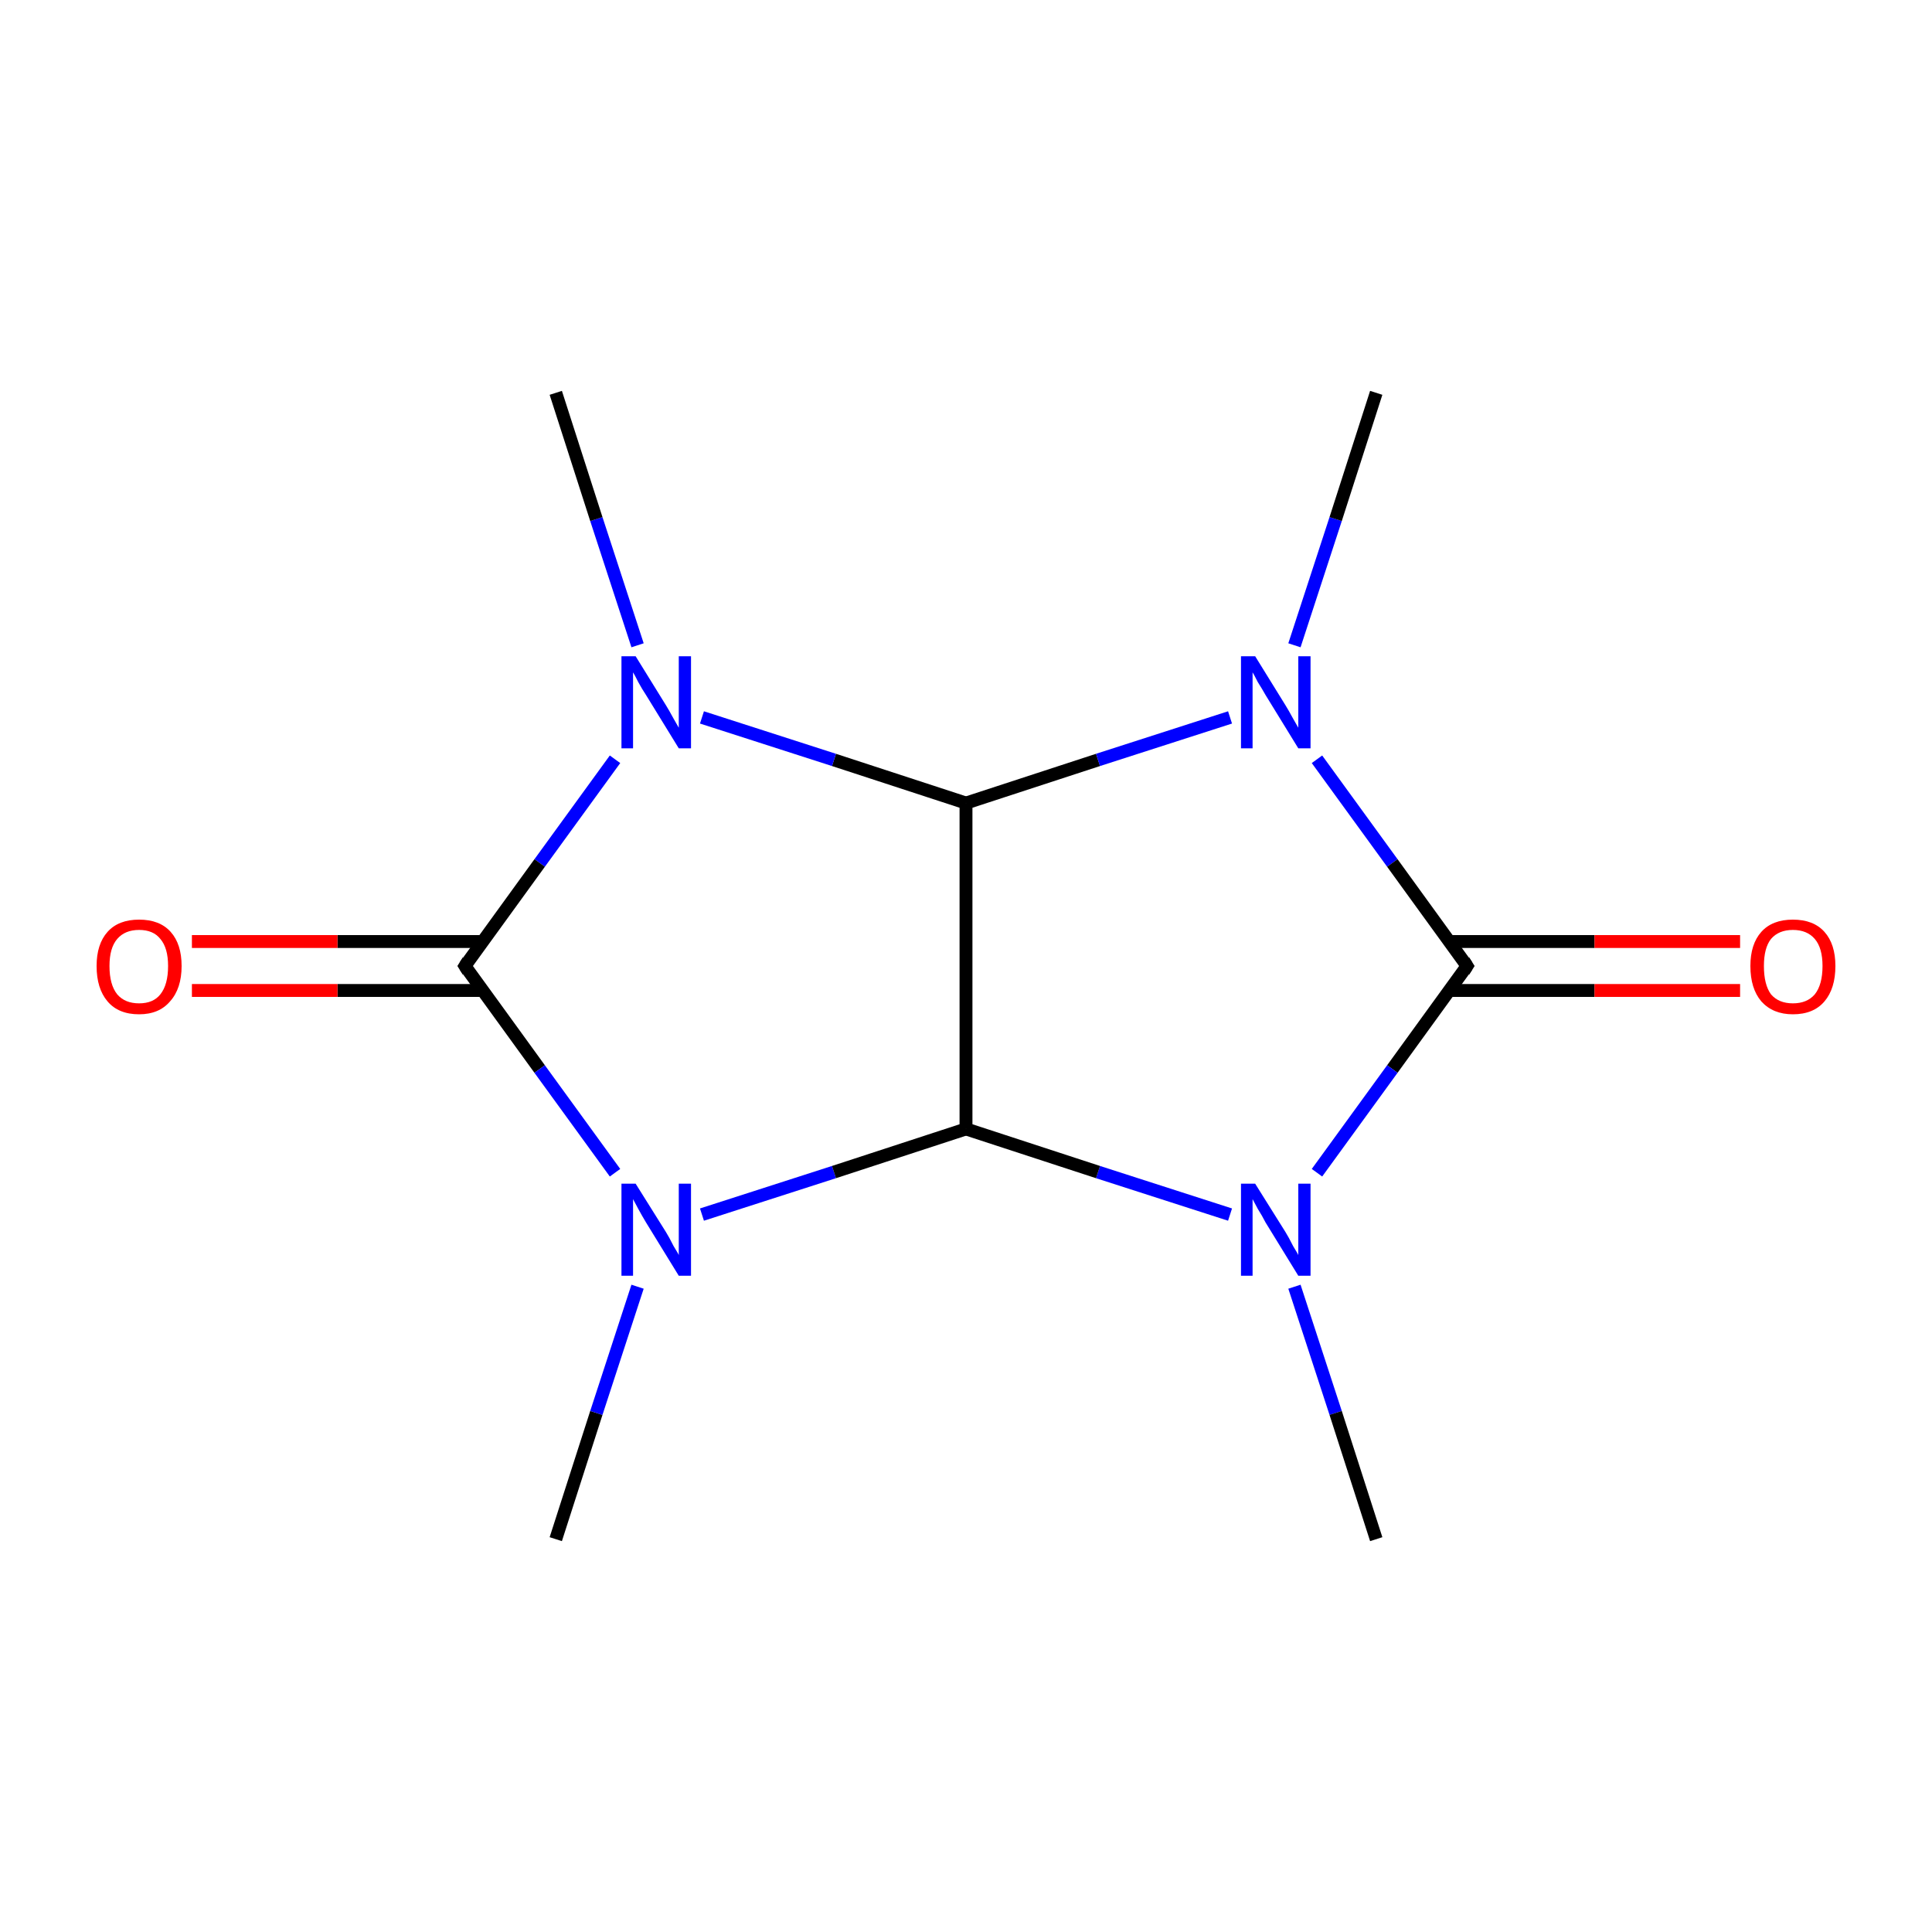 <?xml version='1.0' encoding='iso-8859-1'?>
<svg version='1.1' baseProfile='full'
              xmlns='http://www.w3.org/2000/svg'
                      xmlns:rdkit='http://www.rdkit.org/xml'
                      xmlns:xlink='http://www.w3.org/1999/xlink'
                  xml:space='preserve'
width='300px' height='300px' viewBox='0 0 300 300'>
<!-- END OF HEADER -->
<rect style='opacity:1.0;fill:#FFFFFF;stroke:none' width='300.0' height='300.0' x='0.0' y='0.0'> </rect>
<path class='bond-0 atom-0 atom-1' d='M 86.3,239.0 L 92.6,219.4' style='fill:none;fill-rule:evenodd;stroke:#000000;stroke-width:2.0px;stroke-linecap:butt;stroke-linejoin:miter;stroke-opacity:1' />
<path class='bond-0 atom-0 atom-1' d='M 92.6,219.4 L 99.0,199.8' style='fill:none;fill-rule:evenodd;stroke:#0000FF;stroke-width:2.0px;stroke-linecap:butt;stroke-linejoin:miter;stroke-opacity:1' />
<path class='bond-1 atom-1 atom-2' d='M 109.0,188.6 L 129.5,182.0' style='fill:none;fill-rule:evenodd;stroke:#0000FF;stroke-width:2.0px;stroke-linecap:butt;stroke-linejoin:miter;stroke-opacity:1' />
<path class='bond-1 atom-1 atom-2' d='M 129.5,182.0 L 150.0,175.3' style='fill:none;fill-rule:evenodd;stroke:#000000;stroke-width:2.0px;stroke-linecap:butt;stroke-linejoin:miter;stroke-opacity:1' />
<path class='bond-2 atom-2 atom-3' d='M 150.0,175.3 L 150.0,124.7' style='fill:none;fill-rule:evenodd;stroke:#000000;stroke-width:2.0px;stroke-linecap:butt;stroke-linejoin:miter;stroke-opacity:1' />
<path class='bond-3 atom-3 atom-4' d='M 150.0,124.7 L 129.5,118.0' style='fill:none;fill-rule:evenodd;stroke:#000000;stroke-width:2.0px;stroke-linecap:butt;stroke-linejoin:miter;stroke-opacity:1' />
<path class='bond-3 atom-3 atom-4' d='M 129.5,118.0 L 109.0,111.4' style='fill:none;fill-rule:evenodd;stroke:#0000FF;stroke-width:2.0px;stroke-linecap:butt;stroke-linejoin:miter;stroke-opacity:1' />
<path class='bond-4 atom-4 atom-5' d='M 95.5,117.9 L 83.8,134.0' style='fill:none;fill-rule:evenodd;stroke:#0000FF;stroke-width:2.0px;stroke-linecap:butt;stroke-linejoin:miter;stroke-opacity:1' />
<path class='bond-4 atom-4 atom-5' d='M 83.8,134.0 L 72.2,150.0' style='fill:none;fill-rule:evenodd;stroke:#000000;stroke-width:2.0px;stroke-linecap:butt;stroke-linejoin:miter;stroke-opacity:1' />
<path class='bond-5 atom-5 atom-6' d='M 74.9,146.2 L 52.4,146.2' style='fill:none;fill-rule:evenodd;stroke:#000000;stroke-width:2.0px;stroke-linecap:butt;stroke-linejoin:miter;stroke-opacity:1' />
<path class='bond-5 atom-5 atom-6' d='M 52.4,146.2 L 29.8,146.2' style='fill:none;fill-rule:evenodd;stroke:#FF0000;stroke-width:2.0px;stroke-linecap:butt;stroke-linejoin:miter;stroke-opacity:1' />
<path class='bond-5 atom-5 atom-6' d='M 74.9,153.8 L 52.4,153.8' style='fill:none;fill-rule:evenodd;stroke:#000000;stroke-width:2.0px;stroke-linecap:butt;stroke-linejoin:miter;stroke-opacity:1' />
<path class='bond-5 atom-5 atom-6' d='M 52.4,153.8 L 29.8,153.8' style='fill:none;fill-rule:evenodd;stroke:#FF0000;stroke-width:2.0px;stroke-linecap:butt;stroke-linejoin:miter;stroke-opacity:1' />
<path class='bond-6 atom-4 atom-7' d='M 99.0,100.2 L 92.6,80.6' style='fill:none;fill-rule:evenodd;stroke:#0000FF;stroke-width:2.0px;stroke-linecap:butt;stroke-linejoin:miter;stroke-opacity:1' />
<path class='bond-6 atom-4 atom-7' d='M 92.6,80.6 L 86.3,61.0' style='fill:none;fill-rule:evenodd;stroke:#000000;stroke-width:2.0px;stroke-linecap:butt;stroke-linejoin:miter;stroke-opacity:1' />
<path class='bond-7 atom-3 atom-8' d='M 150.0,124.7 L 170.5,118.0' style='fill:none;fill-rule:evenodd;stroke:#000000;stroke-width:2.0px;stroke-linecap:butt;stroke-linejoin:miter;stroke-opacity:1' />
<path class='bond-7 atom-3 atom-8' d='M 170.5,118.0 L 191.0,111.4' style='fill:none;fill-rule:evenodd;stroke:#0000FF;stroke-width:2.0px;stroke-linecap:butt;stroke-linejoin:miter;stroke-opacity:1' />
<path class='bond-8 atom-8 atom-9' d='M 204.5,117.9 L 216.2,134.0' style='fill:none;fill-rule:evenodd;stroke:#0000FF;stroke-width:2.0px;stroke-linecap:butt;stroke-linejoin:miter;stroke-opacity:1' />
<path class='bond-8 atom-8 atom-9' d='M 216.2,134.0 L 227.8,150.0' style='fill:none;fill-rule:evenodd;stroke:#000000;stroke-width:2.0px;stroke-linecap:butt;stroke-linejoin:miter;stroke-opacity:1' />
<path class='bond-9 atom-9 atom-10' d='M 225.1,153.8 L 247.6,153.8' style='fill:none;fill-rule:evenodd;stroke:#000000;stroke-width:2.0px;stroke-linecap:butt;stroke-linejoin:miter;stroke-opacity:1' />
<path class='bond-9 atom-9 atom-10' d='M 247.6,153.8 L 270.2,153.8' style='fill:none;fill-rule:evenodd;stroke:#FF0000;stroke-width:2.0px;stroke-linecap:butt;stroke-linejoin:miter;stroke-opacity:1' />
<path class='bond-9 atom-9 atom-10' d='M 225.1,146.2 L 247.6,146.2' style='fill:none;fill-rule:evenodd;stroke:#000000;stroke-width:2.0px;stroke-linecap:butt;stroke-linejoin:miter;stroke-opacity:1' />
<path class='bond-9 atom-9 atom-10' d='M 247.6,146.2 L 270.2,146.2' style='fill:none;fill-rule:evenodd;stroke:#FF0000;stroke-width:2.0px;stroke-linecap:butt;stroke-linejoin:miter;stroke-opacity:1' />
<path class='bond-10 atom-9 atom-11' d='M 227.8,150.0 L 216.2,166.0' style='fill:none;fill-rule:evenodd;stroke:#000000;stroke-width:2.0px;stroke-linecap:butt;stroke-linejoin:miter;stroke-opacity:1' />
<path class='bond-10 atom-9 atom-11' d='M 216.2,166.0 L 204.5,182.1' style='fill:none;fill-rule:evenodd;stroke:#0000FF;stroke-width:2.0px;stroke-linecap:butt;stroke-linejoin:miter;stroke-opacity:1' />
<path class='bond-11 atom-11 atom-12' d='M 201.0,199.8 L 207.4,219.4' style='fill:none;fill-rule:evenodd;stroke:#0000FF;stroke-width:2.0px;stroke-linecap:butt;stroke-linejoin:miter;stroke-opacity:1' />
<path class='bond-11 atom-11 atom-12' d='M 207.4,219.4 L 213.7,239.0' style='fill:none;fill-rule:evenodd;stroke:#000000;stroke-width:2.0px;stroke-linecap:butt;stroke-linejoin:miter;stroke-opacity:1' />
<path class='bond-12 atom-8 atom-13' d='M 201.0,100.2 L 207.4,80.6' style='fill:none;fill-rule:evenodd;stroke:#0000FF;stroke-width:2.0px;stroke-linecap:butt;stroke-linejoin:miter;stroke-opacity:1' />
<path class='bond-12 atom-8 atom-13' d='M 207.4,80.6 L 213.7,61.0' style='fill:none;fill-rule:evenodd;stroke:#000000;stroke-width:2.0px;stroke-linecap:butt;stroke-linejoin:miter;stroke-opacity:1' />
<path class='bond-13 atom-5 atom-1' d='M 72.2,150.0 L 83.8,166.0' style='fill:none;fill-rule:evenodd;stroke:#000000;stroke-width:2.0px;stroke-linecap:butt;stroke-linejoin:miter;stroke-opacity:1' />
<path class='bond-13 atom-5 atom-1' d='M 83.8,166.0 L 95.5,182.1' style='fill:none;fill-rule:evenodd;stroke:#0000FF;stroke-width:2.0px;stroke-linecap:butt;stroke-linejoin:miter;stroke-opacity:1' />
<path class='bond-14 atom-11 atom-2' d='M 191.0,188.6 L 170.5,182.0' style='fill:none;fill-rule:evenodd;stroke:#0000FF;stroke-width:2.0px;stroke-linecap:butt;stroke-linejoin:miter;stroke-opacity:1' />
<path class='bond-14 atom-11 atom-2' d='M 170.5,182.0 L 150.0,175.3' style='fill:none;fill-rule:evenodd;stroke:#000000;stroke-width:2.0px;stroke-linecap:butt;stroke-linejoin:miter;stroke-opacity:1' />
<path d='M 72.7,149.2 L 72.2,150.0 L 72.7,150.8' style='fill:none;stroke:#000000;stroke-width:2.0px;stroke-linecap:butt;stroke-linejoin:miter;stroke-miterlimit:10;stroke-opacity:1;' />
<path d='M 227.3,149.2 L 227.8,150.0 L 227.3,150.8' style='fill:none;stroke:#000000;stroke-width:2.0px;stroke-linecap:butt;stroke-linejoin:miter;stroke-miterlimit:10;stroke-opacity:1;' />
<path class='atom-1' d='M 98.7 183.8
L 103.4 191.3
Q 103.9 192.1, 104.6 193.5
Q 105.4 194.8, 105.4 194.9
L 105.4 183.8
L 107.3 183.8
L 107.3 198.1
L 105.4 198.1
L 100.3 189.8
Q 99.7 188.8, 99.1 187.7
Q 98.5 186.6, 98.3 186.2
L 98.3 198.1
L 96.5 198.1
L 96.5 183.8
L 98.7 183.8
' fill='#0000FF'/>
<path class='atom-4' d='M 98.7 101.9
L 103.4 109.5
Q 103.9 110.3, 104.6 111.6
Q 105.4 113.0, 105.4 113.0
L 105.4 101.9
L 107.3 101.9
L 107.3 116.2
L 105.4 116.2
L 100.3 107.9
Q 99.7 107.0, 99.1 105.9
Q 98.5 104.7, 98.3 104.4
L 98.3 116.2
L 96.5 116.2
L 96.5 101.9
L 98.7 101.9
' fill='#0000FF'/>
<path class='atom-6' d='M 15.0 150.0
Q 15.0 146.6, 16.7 144.7
Q 18.4 142.8, 21.6 142.8
Q 24.8 142.8, 26.5 144.7
Q 28.2 146.6, 28.2 150.0
Q 28.2 153.5, 26.4 155.5
Q 24.7 157.5, 21.6 157.5
Q 18.4 157.5, 16.7 155.5
Q 15.0 153.5, 15.0 150.0
M 21.6 155.8
Q 23.8 155.8, 24.9 154.4
Q 26.1 152.9, 26.1 150.0
Q 26.1 147.2, 24.9 145.8
Q 23.8 144.4, 21.6 144.4
Q 19.4 144.4, 18.2 145.8
Q 17.0 147.2, 17.0 150.0
Q 17.0 152.9, 18.2 154.4
Q 19.4 155.8, 21.6 155.8
' fill='#FF0000'/>
<path class='atom-8' d='M 194.9 101.9
L 199.6 109.5
Q 200.1 110.3, 200.8 111.6
Q 201.6 113.0, 201.6 113.0
L 201.6 101.9
L 203.5 101.9
L 203.5 116.2
L 201.6 116.2
L 196.5 107.9
Q 196.0 107.0, 195.3 105.9
Q 194.7 104.7, 194.5 104.4
L 194.5 116.2
L 192.7 116.2
L 192.7 101.9
L 194.9 101.9
' fill='#0000FF'/>
<path class='atom-10' d='M 271.8 150.0
Q 271.8 146.6, 273.5 144.7
Q 275.2 142.8, 278.4 142.8
Q 281.6 142.8, 283.3 144.7
Q 285.0 146.6, 285.0 150.0
Q 285.0 153.5, 283.3 155.5
Q 281.6 157.5, 278.4 157.5
Q 275.3 157.5, 273.5 155.5
Q 271.8 153.5, 271.8 150.0
M 278.4 155.8
Q 280.6 155.8, 281.8 154.4
Q 283.0 152.9, 283.0 150.0
Q 283.0 147.2, 281.8 145.8
Q 280.6 144.4, 278.4 144.4
Q 276.2 144.4, 275.0 145.8
Q 273.9 147.2, 273.9 150.0
Q 273.9 152.9, 275.0 154.4
Q 276.2 155.8, 278.4 155.8
' fill='#FF0000'/>
<path class='atom-11' d='M 194.9 183.8
L 199.6 191.3
Q 200.1 192.1, 200.8 193.5
Q 201.6 194.8, 201.6 194.9
L 201.6 183.8
L 203.5 183.8
L 203.5 198.1
L 201.6 198.1
L 196.5 189.8
Q 196.0 188.8, 195.3 187.7
Q 194.7 186.6, 194.5 186.2
L 194.5 198.1
L 192.7 198.1
L 192.7 183.8
L 194.9 183.8
' fill='#0000FF'/>
</svg>
